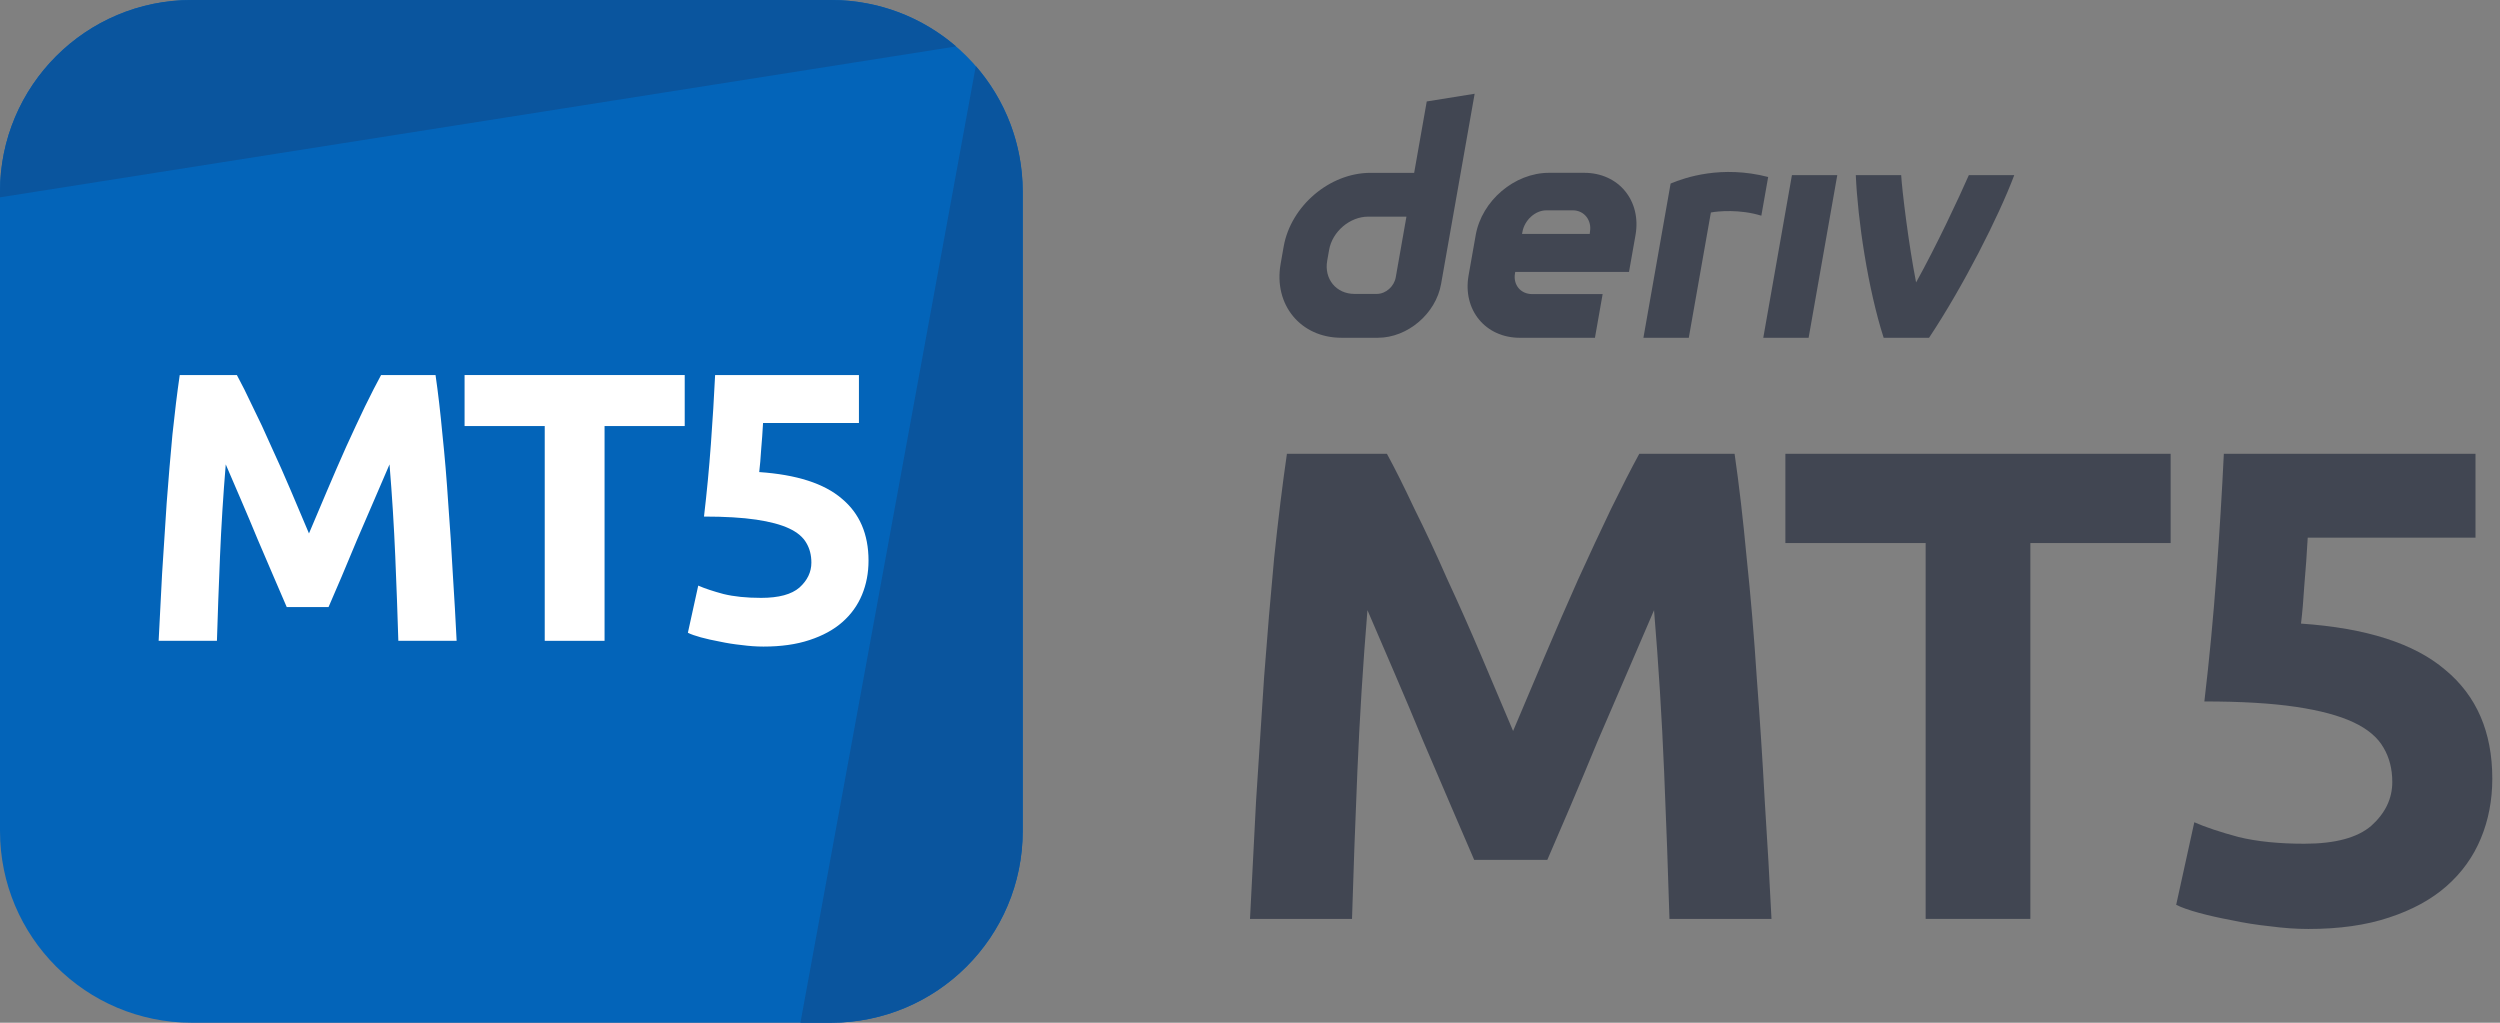 <svg width="176" height="72" viewBox="0 0 176 72" fill="none" xmlns="http://www.w3.org/2000/svg">
<rect x="0" y="0" width="176" height="72" fill="#808080" stroke="none"/>
<g id="logo / partners product / deriv mt5 / brand-light / logo wordmark vertical">
<g id="logo">
<path d="M0 13.5C0 6.044 6.044 0 13.5 0H58.5C65.956 0 72 6.044 72 13.5V58.5C72 65.956 65.956 72 58.5 72H13.5C6.044 72 0 65.956 0 58.5V13.5Z" fill="#0364B9"/>
<path d="M13.5 0C6.044 0 0 6.044 0 13.5V13.892L67.308 3.268C64.943 1.232 61.865 0 58.5 0H13.5Z" fill="#0A559E"/>
<path d="M68.697 4.652L56.35 72L58.5 72C65.956 72 72 65.956 72 58.5V13.5C72 10.116 70.754 7.022 68.697 4.652Z" fill="#0A559E"/>
<path d="M16.676 26.403C17 26.997 17.369 27.735 17.783 28.617C18.215 29.481 18.656 30.426 19.106 31.452C19.574 32.46 20.033 33.495 20.483 34.557C20.933 35.619 21.356 36.618 21.752 37.554C22.148 36.618 22.571 35.619 23.021 34.557C23.471 33.495 23.921 32.46 24.371 31.452C24.839 30.426 25.28 29.481 25.694 28.617C26.126 27.735 26.504 26.997 26.828 26.403H30.662C30.842 27.645 31.004 29.04 31.148 30.588C31.31 32.118 31.445 33.72 31.553 35.394C31.679 37.05 31.787 38.715 31.877 40.389C31.985 42.063 32.075 43.638 32.147 45.114H28.043C27.989 43.296 27.917 41.316 27.827 39.174C27.737 37.032 27.602 34.872 27.422 32.694C27.098 33.45 26.738 34.287 26.342 35.205C25.946 36.123 25.55 37.041 25.154 37.959C24.776 38.877 24.407 39.759 24.047 40.605C23.687 41.433 23.381 42.144 23.129 42.738H20.186C19.934 42.144 19.628 41.433 19.268 40.605C18.908 39.759 18.53 38.877 18.134 37.959C17.756 37.041 17.369 36.123 16.973 35.205C16.577 34.287 16.217 33.45 15.893 32.694C15.713 34.872 15.578 37.032 15.488 39.174C15.398 41.316 15.326 43.296 15.272 45.114H11.168C11.24 43.638 11.321 42.063 11.411 40.389C11.519 38.715 11.627 37.05 11.735 35.394C11.861 33.72 11.996 32.118 12.14 30.588C12.302 29.04 12.473 27.645 12.653 26.403H16.676Z" fill="white"/>
<path d="M48.204 26.403V29.994H42.561V45.114H38.349V29.994H32.706V26.403H48.204Z" fill="white"/>
<path d="M57.121 39.606C57.121 39.084 57.004 38.625 56.77 38.229C56.536 37.815 56.131 37.473 55.555 37.203C54.979 36.933 54.205 36.726 53.233 36.582C52.261 36.438 51.037 36.366 49.561 36.366C49.759 34.692 49.921 32.991 50.047 31.263C50.173 29.535 50.272 27.915 50.344 26.403H60.469V29.778H53.719C53.683 30.426 53.638 31.056 53.584 31.668C53.548 32.262 53.503 32.784 53.449 33.234C56.077 33.414 58.012 34.035 59.254 35.097C60.514 36.141 61.144 37.599 61.144 39.471C61.144 40.335 60.991 41.136 60.685 41.874C60.379 42.612 59.92 43.251 59.308 43.791C58.696 44.331 57.922 44.754 56.986 45.06C56.068 45.366 54.988 45.519 53.746 45.519C53.26 45.519 52.747 45.483 52.207 45.411C51.685 45.357 51.172 45.276 50.668 45.168C50.182 45.078 49.741 44.979 49.345 44.871C48.949 44.763 48.643 44.655 48.427 44.547L49.156 41.226C49.606 41.424 50.2 41.622 50.938 41.82C51.676 42 52.558 42.09 53.584 42.09C54.826 42.09 55.726 41.847 56.284 41.361C56.842 40.857 57.121 40.272 57.121 39.606Z" fill="white"/>
</g>
<g id="wordmark">
<path fill-rule="evenodd" clip-rule="evenodd" d="M100.443 7.142L99.557 12.168H96.481C93.612 12.168 90.876 14.493 90.369 17.362L90.155 18.584C89.65 21.454 91.565 23.779 94.434 23.779H97C99.092 23.779 101.084 22.086 101.452 19.994L103.815 6.6L100.443 7.142ZM98.261 19.52C98.148 20.166 97.566 20.692 96.92 20.692H95.361C94.071 20.692 93.208 19.645 93.435 18.353L93.569 17.591C93.798 16.301 95.029 15.252 96.319 15.252H99.013L98.261 19.52Z" fill="#414652"/>
<path d="M124.134 23.78H127.326L129.345 12.329H126.152L124.134 23.78Z" fill="#414652"/>
<path d="M124.239 13.82C124.319 13.367 124.399 12.914 124.479 12.46C121.203 11.616 118.651 12.489 117.612 12.92C117.612 12.92 116.13 21.322 115.696 23.782H118.891C119.409 20.842 119.928 17.901 120.446 14.96C120.925 14.865 122.486 14.715 123.998 15.185C124.078 14.73 124.159 14.276 124.239 13.821L124.239 13.82Z" fill="#414652"/>
<path fill-rule="evenodd" clip-rule="evenodd" d="M111.53 12.166H109.047C106.625 12.166 104.316 14.128 103.89 16.55L103.387 19.396C102.961 21.818 104.576 23.78 106.998 23.78H112.284L112.826 20.703H107.858C107.052 20.703 106.512 20.049 106.656 19.241L106.672 19.144H114.682L115.14 16.55C115.566 14.128 113.951 12.166 111.53 12.166ZM111.935 16.305L111.916 16.47H107.153L107.179 16.324C107.323 15.517 108.059 14.807 108.867 14.807H110.728C111.527 14.807 112.067 15.505 111.935 16.305Z" fill="#414652"/>
<path d="M134.893 19.882C136.342 17.274 137.941 13.852 138.606 12.329H141.804C140.716 15.223 138.221 20.145 135.805 23.78H132.61C131.501 20.32 130.785 15.501 130.648 12.329H133.843C133.901 13.364 134.364 17.201 134.893 19.882Z" fill="#414652"/>
<path d="M97.639 31.947C98.206 32.986 98.852 34.278 99.576 35.821C100.332 37.333 101.104 38.987 101.892 40.783C102.711 42.547 103.514 44.358 104.301 46.216C105.089 48.075 105.829 49.823 106.522 51.461C107.215 49.823 107.955 48.075 108.743 46.216C109.53 44.358 110.318 42.547 111.105 40.783C111.924 38.987 112.696 37.333 113.421 35.821C114.177 34.278 114.838 32.986 115.405 31.947H122.115C122.43 34.12 122.713 36.562 122.965 39.271C123.249 41.948 123.485 44.752 123.674 47.681C123.894 50.579 124.083 53.493 124.241 56.422C124.43 59.352 124.587 62.108 124.713 64.691H117.531C117.437 61.51 117.311 58.045 117.153 54.296C116.996 50.548 116.76 46.768 116.445 42.956C115.878 44.279 115.248 45.744 114.555 47.35C113.862 48.957 113.169 50.563 112.476 52.17C111.814 53.776 111.168 55.32 110.538 56.8C109.908 58.249 109.373 59.494 108.932 60.533H103.782C103.341 59.494 102.805 58.249 102.175 56.8C101.545 55.32 100.884 53.776 100.191 52.17C99.529 50.563 98.852 48.957 98.159 47.35C97.466 45.744 96.836 44.279 96.269 42.956C95.954 46.768 95.718 50.548 95.56 54.296C95.403 58.045 95.276 61.51 95.182 64.691H88C88.126 62.108 88.268 59.352 88.425 56.422C88.614 53.493 88.803 50.579 88.992 47.681C89.213 44.752 89.449 41.948 89.701 39.271C89.984 36.562 90.284 34.12 90.599 31.947H97.639Z" fill="#414652"/>
<path d="M152.813 31.947V38.231H142.937V64.691H135.566V38.231H125.691V31.947H152.813Z" fill="#414652"/>
<path d="M168.417 55.052C168.417 54.139 168.213 53.335 167.803 52.642C167.394 51.918 166.685 51.319 165.677 50.847C164.669 50.374 163.314 50.012 161.613 49.76C159.912 49.508 157.77 49.382 155.187 49.382C155.534 46.453 155.817 43.476 156.038 40.452C156.258 37.428 156.432 34.593 156.558 31.947H174.276V37.853H162.464C162.401 38.987 162.322 40.09 162.228 41.161C162.165 42.2 162.086 43.114 161.991 43.901C166.59 44.216 169.977 45.303 172.15 47.161C174.355 48.988 175.458 51.54 175.458 54.816C175.458 56.328 175.19 57.73 174.654 59.021C174.119 60.313 173.316 61.431 172.245 62.376C171.174 63.321 169.819 64.061 168.181 64.597C166.575 65.132 164.685 65.4 162.511 65.4C161.661 65.4 160.763 65.337 159.818 65.211C158.904 65.116 158.007 64.975 157.125 64.786C156.274 64.628 155.502 64.455 154.809 64.266C154.116 64.077 153.581 63.888 153.203 63.699L154.479 57.887C155.266 58.234 156.306 58.58 157.597 58.927C158.889 59.242 160.432 59.399 162.228 59.399C164.401 59.399 165.976 58.974 166.953 58.123C167.929 57.241 168.417 56.218 168.417 55.052Z" fill="#414652"/>
</g>
</g>
</svg>
